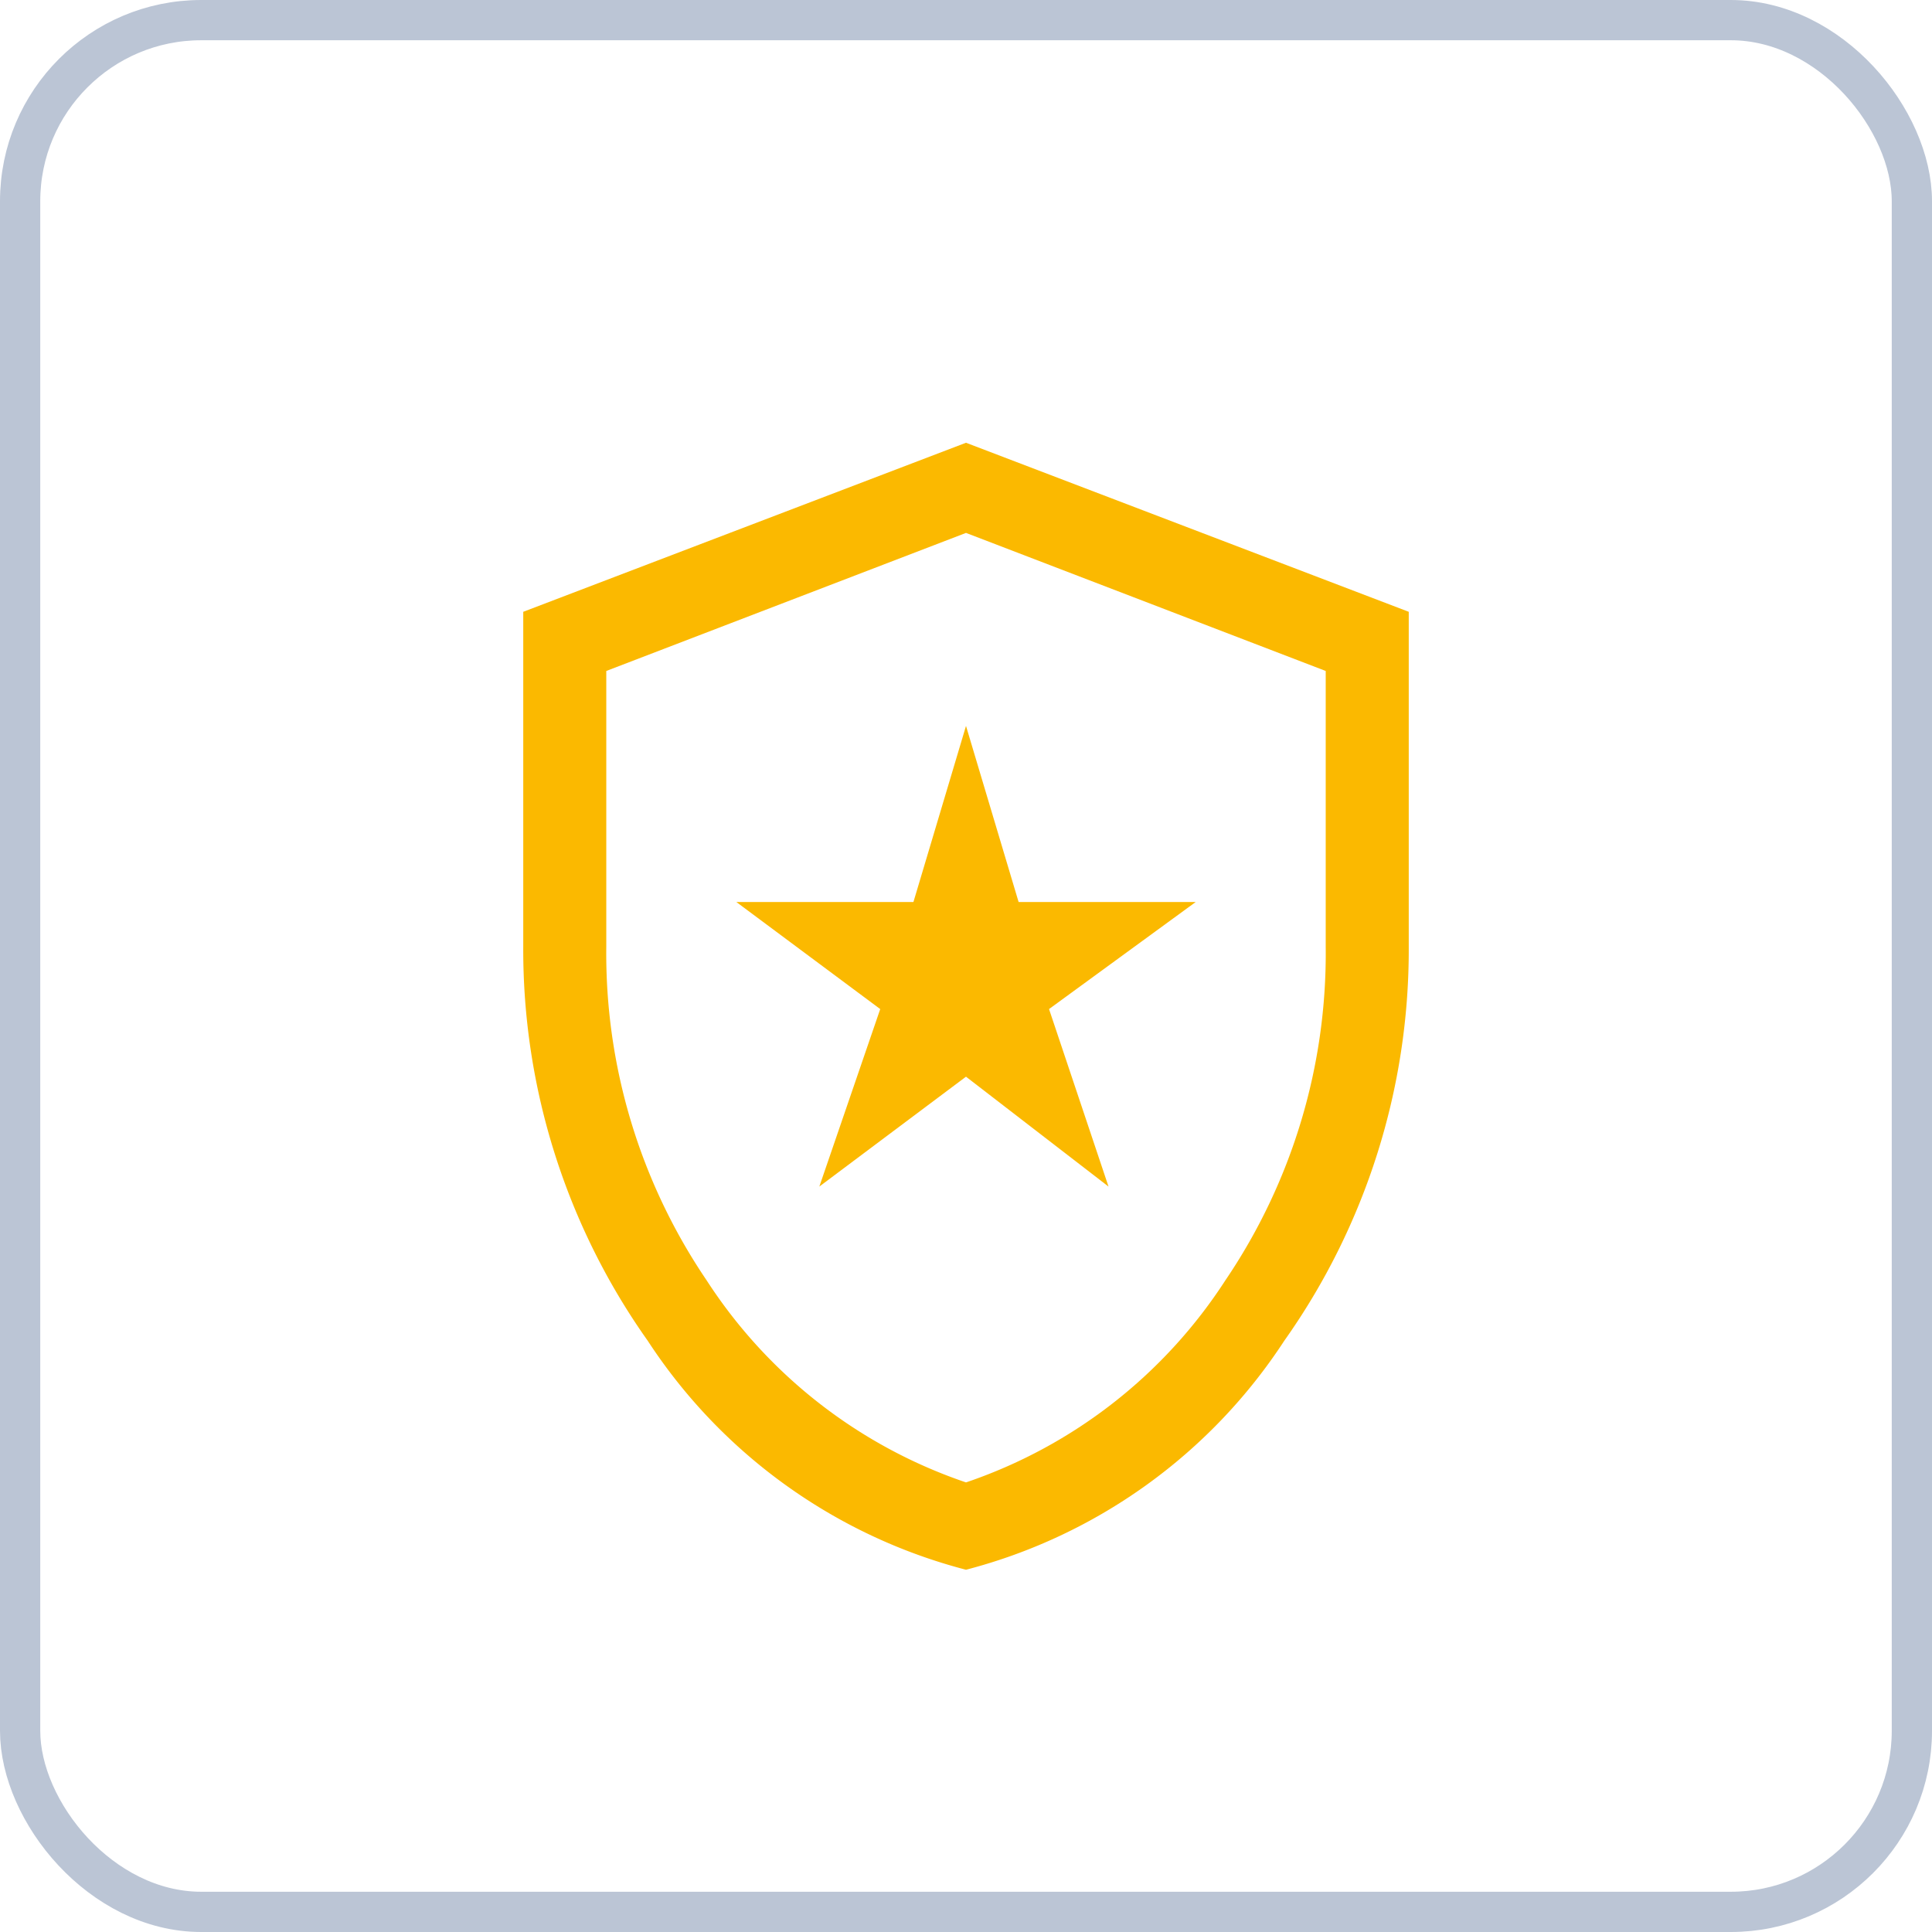 <svg id="Component_35_1" data-name="Component 35 – 1" xmlns="http://www.w3.org/2000/svg" width="48" height="48" viewBox="0 0 48 48">
  <g id="Rectangle_18" data-name="Rectangle 18" fill="none" stroke="#bbc5d5" stroke-width="1">
    <rect width="48" height="48" rx="5" stroke="none"/>
    <rect x="0.5" y="0.5" width="47" height="47" rx="4.5" fill="none"/>
  </g>
  <path id="local_police_FILL0_wght400_GRAD0_opsz48" d="M15.356,22.43,19,19.7l3.541,2.73-1.478-4.41,3.644-2.66h-4.4L19,10.985,17.694,15.36h-4.4l3.575,2.66ZM19,31.95a13.505,13.505,0,0,1-7.906-5.687A16.806,16.806,0,0,1,8,16.48V8.15l11-4.2,11,4.2v8.33a16.806,16.806,0,0,1-3.094,9.783A13.505,13.505,0,0,1,19,31.95Zm0-13.58Zm0,11.41a12.43,12.43,0,0,0,6.445-5.022,14.463,14.463,0,0,0,2.492-8.278V9.62L19,6.19,10.063,9.62v6.86a14.463,14.463,0,0,0,2.492,8.278A12.43,12.43,0,0,0,19,29.78Z" transform="translate(5 7.05)" fill="#fbb900"/>
</svg>
